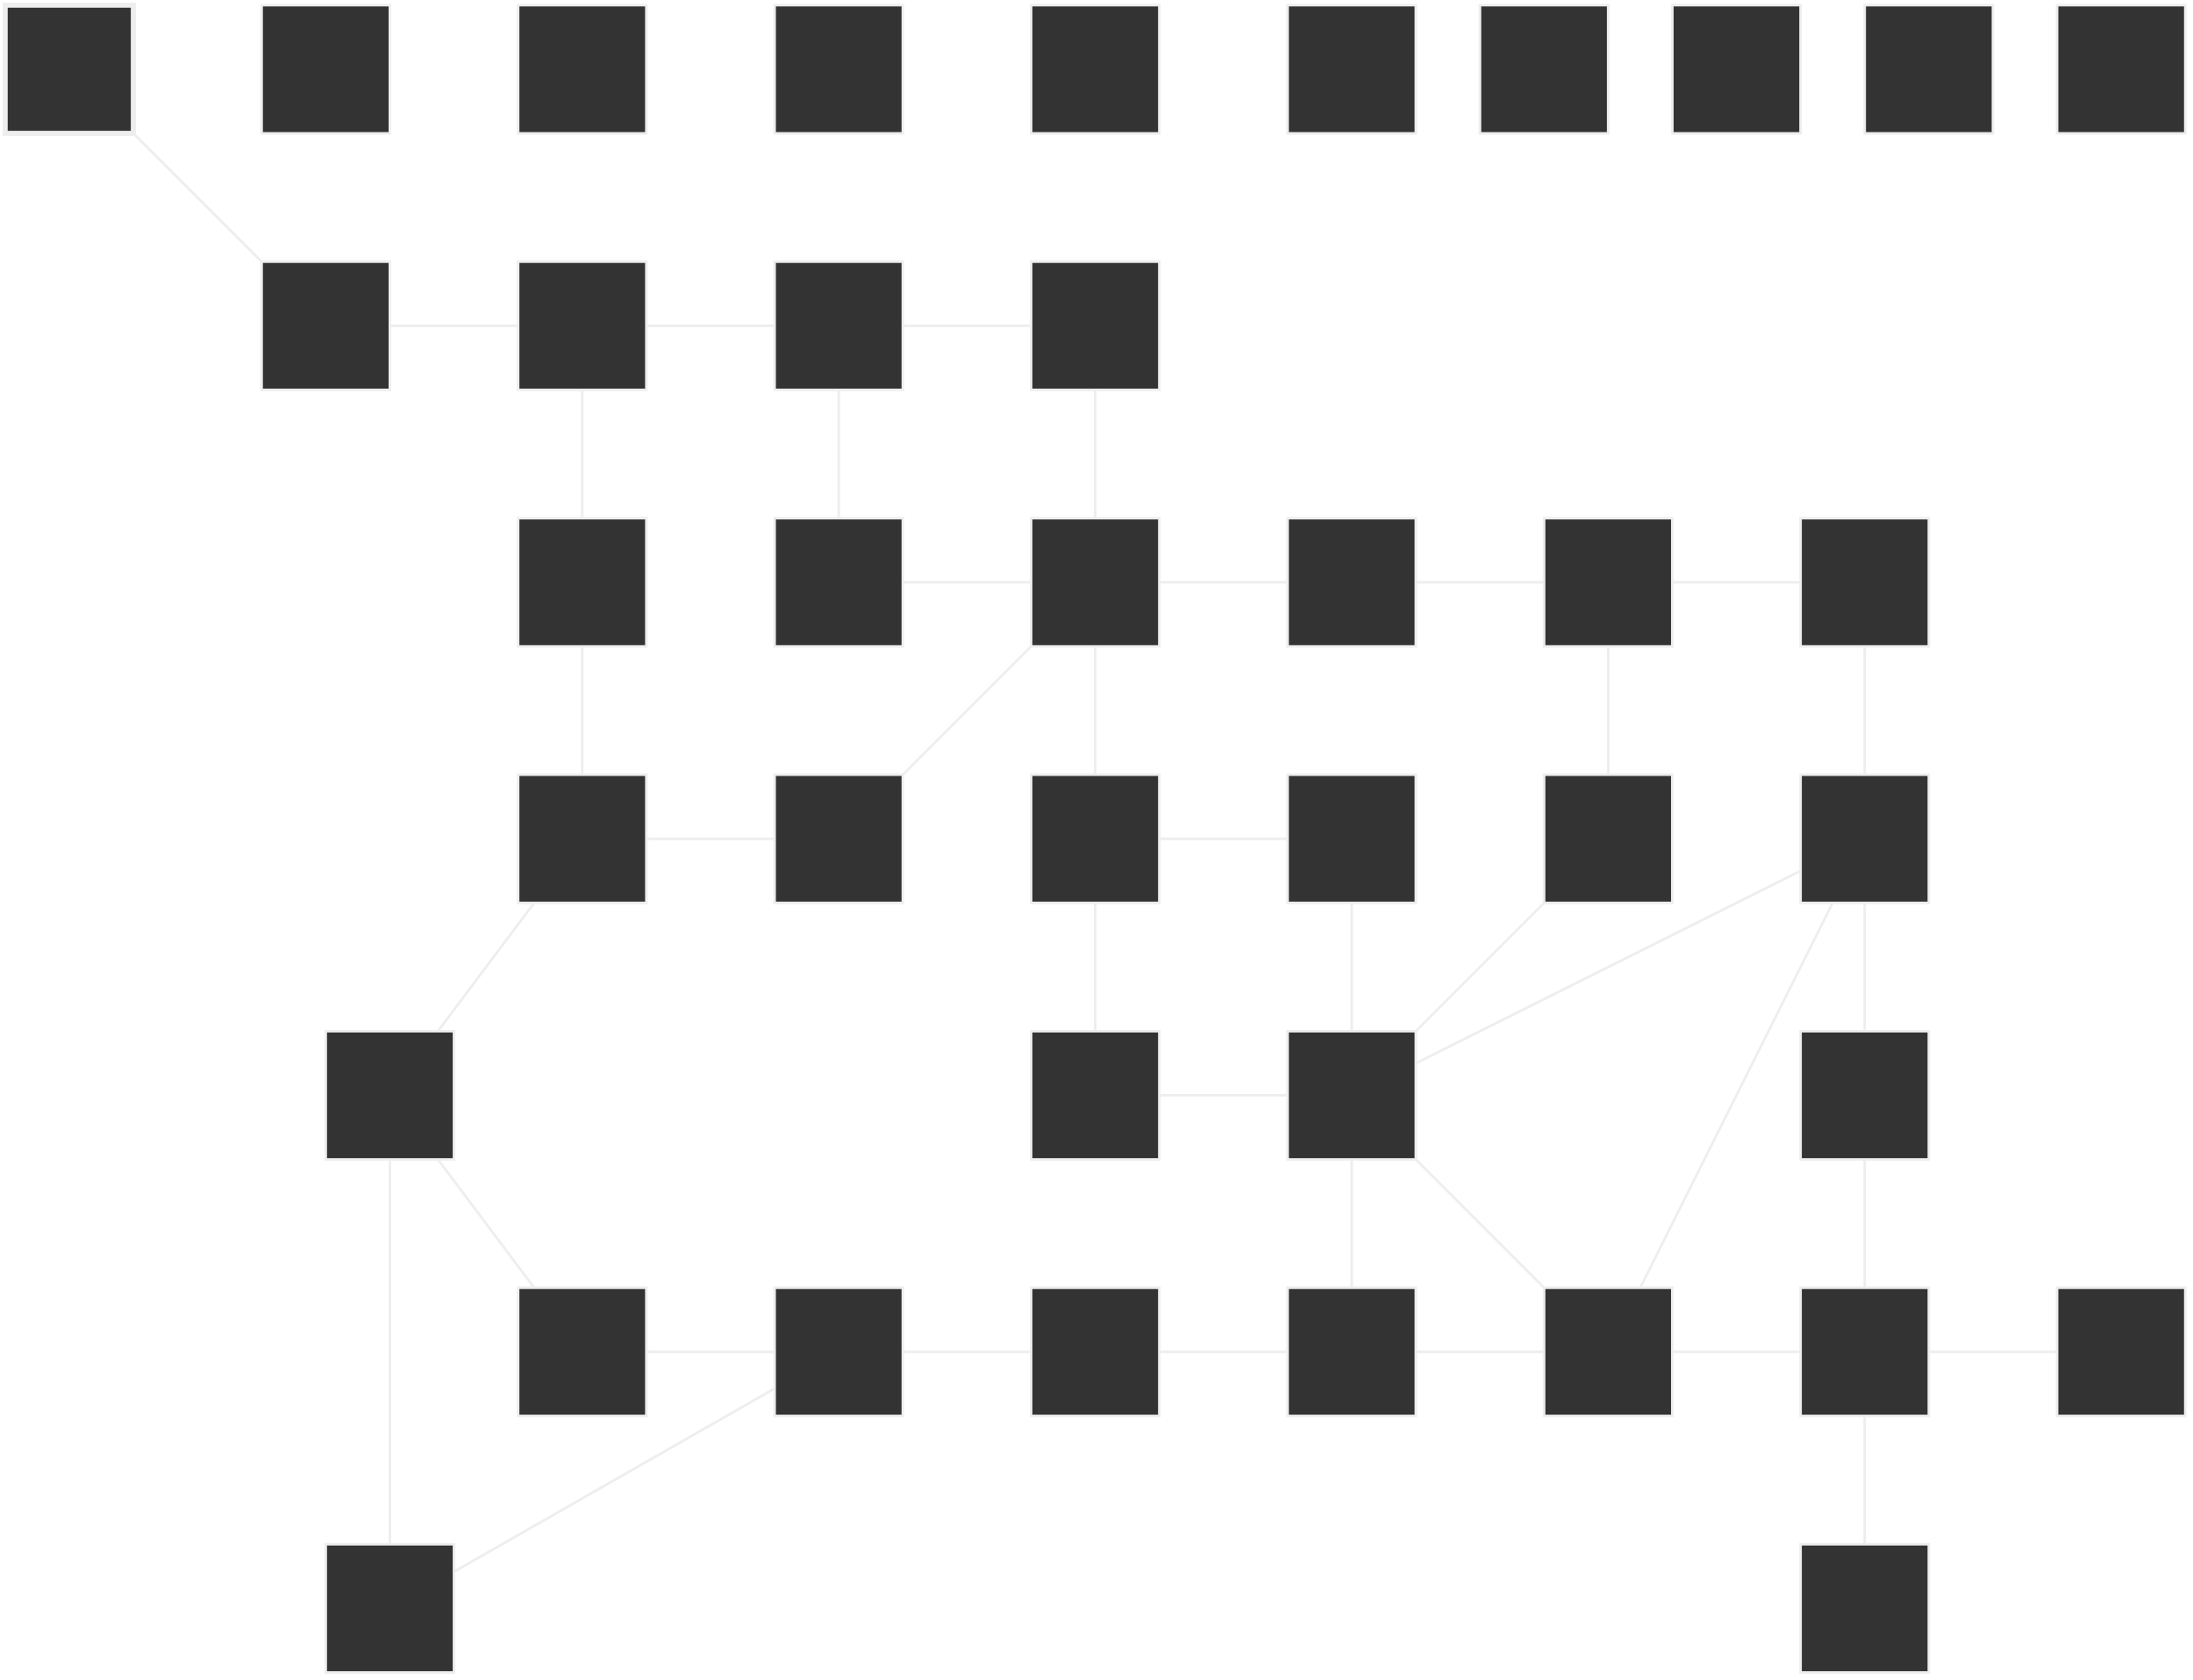 <svg xmlns="http://www.w3.org/2000/svg" xmlns:xlink="http://www.w3.org/1999/xlink" width="1710" height="1310" viewbox="0 0 1710 1310">
  <!-- Genereated with twine2svg 0.0.1 -->
  <style>  .twine .passage rect {
    fill: #333;
    stroke: #eee;
    stroke-width: 2px;
  }
  .twine .passage.start rect {
    stroke-width: 4px;
  }
  .twine .link {
    stroke: #eee;
    stroke-width: 2px;
  }
  .twine text {
    fill: #eee;
  }
</style>
  <g class="twine">
    <path class="link" d="M254 254 L 454 254 M454 254 L 654 254 M454 254 L 454 454 M454 454 L 454 654 M654 254 L 854 254 M654 254 L 654 454 M454 654 L 654 654 M454 654 L 304 854 M854 254 L 854 454 M654 454 L 854 454 M854 454 L 1054 454 M854 454 L 854 654 M304 854 L 454 1054 M304 854 L 304 1254 M654 654 L 854 454 M454 1054 L 654 1054 M854 654 L 1054 654 M854 654 L 854 854 M1054 854 L 1254 1054 M1254 1054 L 1454 1054 M654 1054 L 854 1054 M854 1054 L 1054 1054 M1054 1054 L 1054 854 M1054 1054 L 1254 1054 M1454 1054 L 1454 1254 M1454 1054 L 1654 1054 M1454 654 L 1054 854 M1454 654 L 1254 1054 M1454 654 L 1454 854 M1454 854 L 1454 1054 M304 1254 L 654 1054 M54 54 L 254 254 M1054 654 L 1054 854 M1254 454 L 1254 654 M1254 454 L 1454 454 M1054 454 L 1254 454 M854 854 L 1054 854 M1254 654 L 1054 854 M1454 454 L 1454 654"/>
    <g class="passage">
      <title>A night out</title>
      <rect x="204" y="204" width="100" height="100"/>
    </g>
    <g class="passage">
      <title>An Introduction To and By The Artist</title>
      <rect x="404" y="204" width="100" height="100"/>
    </g>
    <g class="passage">
      <title>through the right door</title>
      <rect x="404" y="404" width="100" height="100"/>
    </g>
    <g class="passage">
      <title>through the left-hand door</title>
      <rect x="604" y="204" width="100" height="100"/>
    </g>
    <g class="passage">
      <title>an animal attempting to escape</title>
      <rect x="404" y="604" width="100" height="100"/>
    </g>
    <g class="passage">
      <title>forking</title>
      <rect x="804" y="204" width="100" height="100"/>
    </g>
    <g class="passage">
      <title>stay intact</title>
      <rect x="604" y="404" width="100" height="100"/>
    </g>
    <g class="passage">
      <title>Fight room</title>
      <rect x="804" y="404" width="100" height="100"/>
    </g>
    <g class="passage">
      <title>Follow the fennec</title>
      <rect x="254" y="804" width="100" height="100"/>
    </g>
    <g class="passage">
      <title>Escape to fight room</title>
      <rect x="604" y="604" width="100" height="100"/>
    </g>
    <g class="passage">
      <title>Wide open spaces</title>
      <rect x="404" y="1004" width="100" height="100"/>
    </g>
    <g class="passage">
      <title>Unwind room</title>
      <rect x="804" y="604" width="100" height="100"/>
    </g>
    <g class="passage">
      <title>Small exhibits</title>
      <rect x="1004" y="804" width="100" height="100"/>
    </g>
    <g class="passage">
      <title>out into the night once more</title>
      <rect x="1204" y="1004" width="100" height="100"/>
    </g>
    <g class="passage">
      <title>Cave</title>
      <rect x="604" y="1004" width="100" height="100"/>
    </g>
    <g class="passage">
      <title>Cramped spaces</title>
      <rect x="804" y="1004" width="100" height="100"/>
    </g>
    <g class="passage">
      <title>Up and through</title>
      <rect x="1004" y="1004" width="100" height="100"/>
    </g>
    <g class="passage">
      <title>About</title>
      <rect x="1404" y="1004" width="100" height="100"/>
    </g>
    <g class="passage">
      <title>knocked out</title>
      <rect x="1404" y="604" width="100" height="100"/>
    </g>
    <g class="passage">
      <title>Dying is quite painful, you find</title>
      <rect x="1404" y="804" width="100" height="100"/>
    </g>
    <g class="passage">
      <title>Return</title>
      <rect x="1404" y="1204" width="100" height="100"/>
    </g>
    <g class="passage">
      <title>All alone</title>
      <rect x="254" y="1204" width="100" height="100"/>
    </g>
    <g class="passage start">
      <title>Dear, Also, The Tree That Was Felled - Gallery Exhibition</title>
      <rect x="4" y="4" width="100" height="100"/>
    </g>
    <g class="passage">
      <title>Startup: Variable initialization</title>
      <rect x="204" y="4" width="100" height="100"/>
    </g>
    <g class="passage">
      <title>/dev/null</title>
      <rect x="1604" y="1004" width="100" height="100"/>
    </g>
    <g class="passage">
      <title>Header: Life check</title>
      <rect x="404" y="4" width="100" height="100"/>
    </g>
    <g class="passage">
      <title>Debug-header: Variables</title>
      <rect x="804" y="4" width="100" height="100"/>
    </g>
    <g class="passage">
      <title>Seduction</title>
      <rect x="1004" y="604" width="100" height="100"/>
    </g>
    <g class="passage">
      <title>Fight</title>
      <rect x="1204" y="404" width="100" height="100"/>
    </g>
    <g class="passage">
      <title>Intro to fight</title>
      <rect x="1004" y="404" width="100" height="100"/>
    </g>
    <g class="passage">
      <title>To the small exhibits</title>
      <rect x="804" y="804" width="100" height="100"/>
    </g>
    <g class="passage">
      <title>You win</title>
      <rect x="1204" y="604" width="100" height="100"/>
    </g>
    <g class="passage">
      <title>You lose</title>
      <rect x="1404" y="404" width="100" height="100"/>
    </g>
    <g class="passage">
      <title>Include: The Wanderer</title>
      <rect x="1004" y="4" width="100" height="100"/>
    </g>
    <g class="passage">
      <title>Include: The Rebel</title>
      <rect x="1154" y="4" width="100" height="100"/>
    </g>
    <g class="passage">
      <title>Include: The Fighter</title>
      <rect x="1304" y="4" width="100" height="100"/>
    </g>
    <g class="passage">
      <title>Include: The Lover</title>
      <rect x="1454" y="4" width="100" height="100"/>
    </g>
    <g class="passage">
      <title>Include: The Medium</title>
      <rect x="1604" y="4" width="100" height="100"/>
    </g>
    <g class="passage">
      <title>Debug-startup: Variable initialization</title>
      <rect x="604" y="4" width="100" height="100"/>
    </g>
  </g>
</svg>
